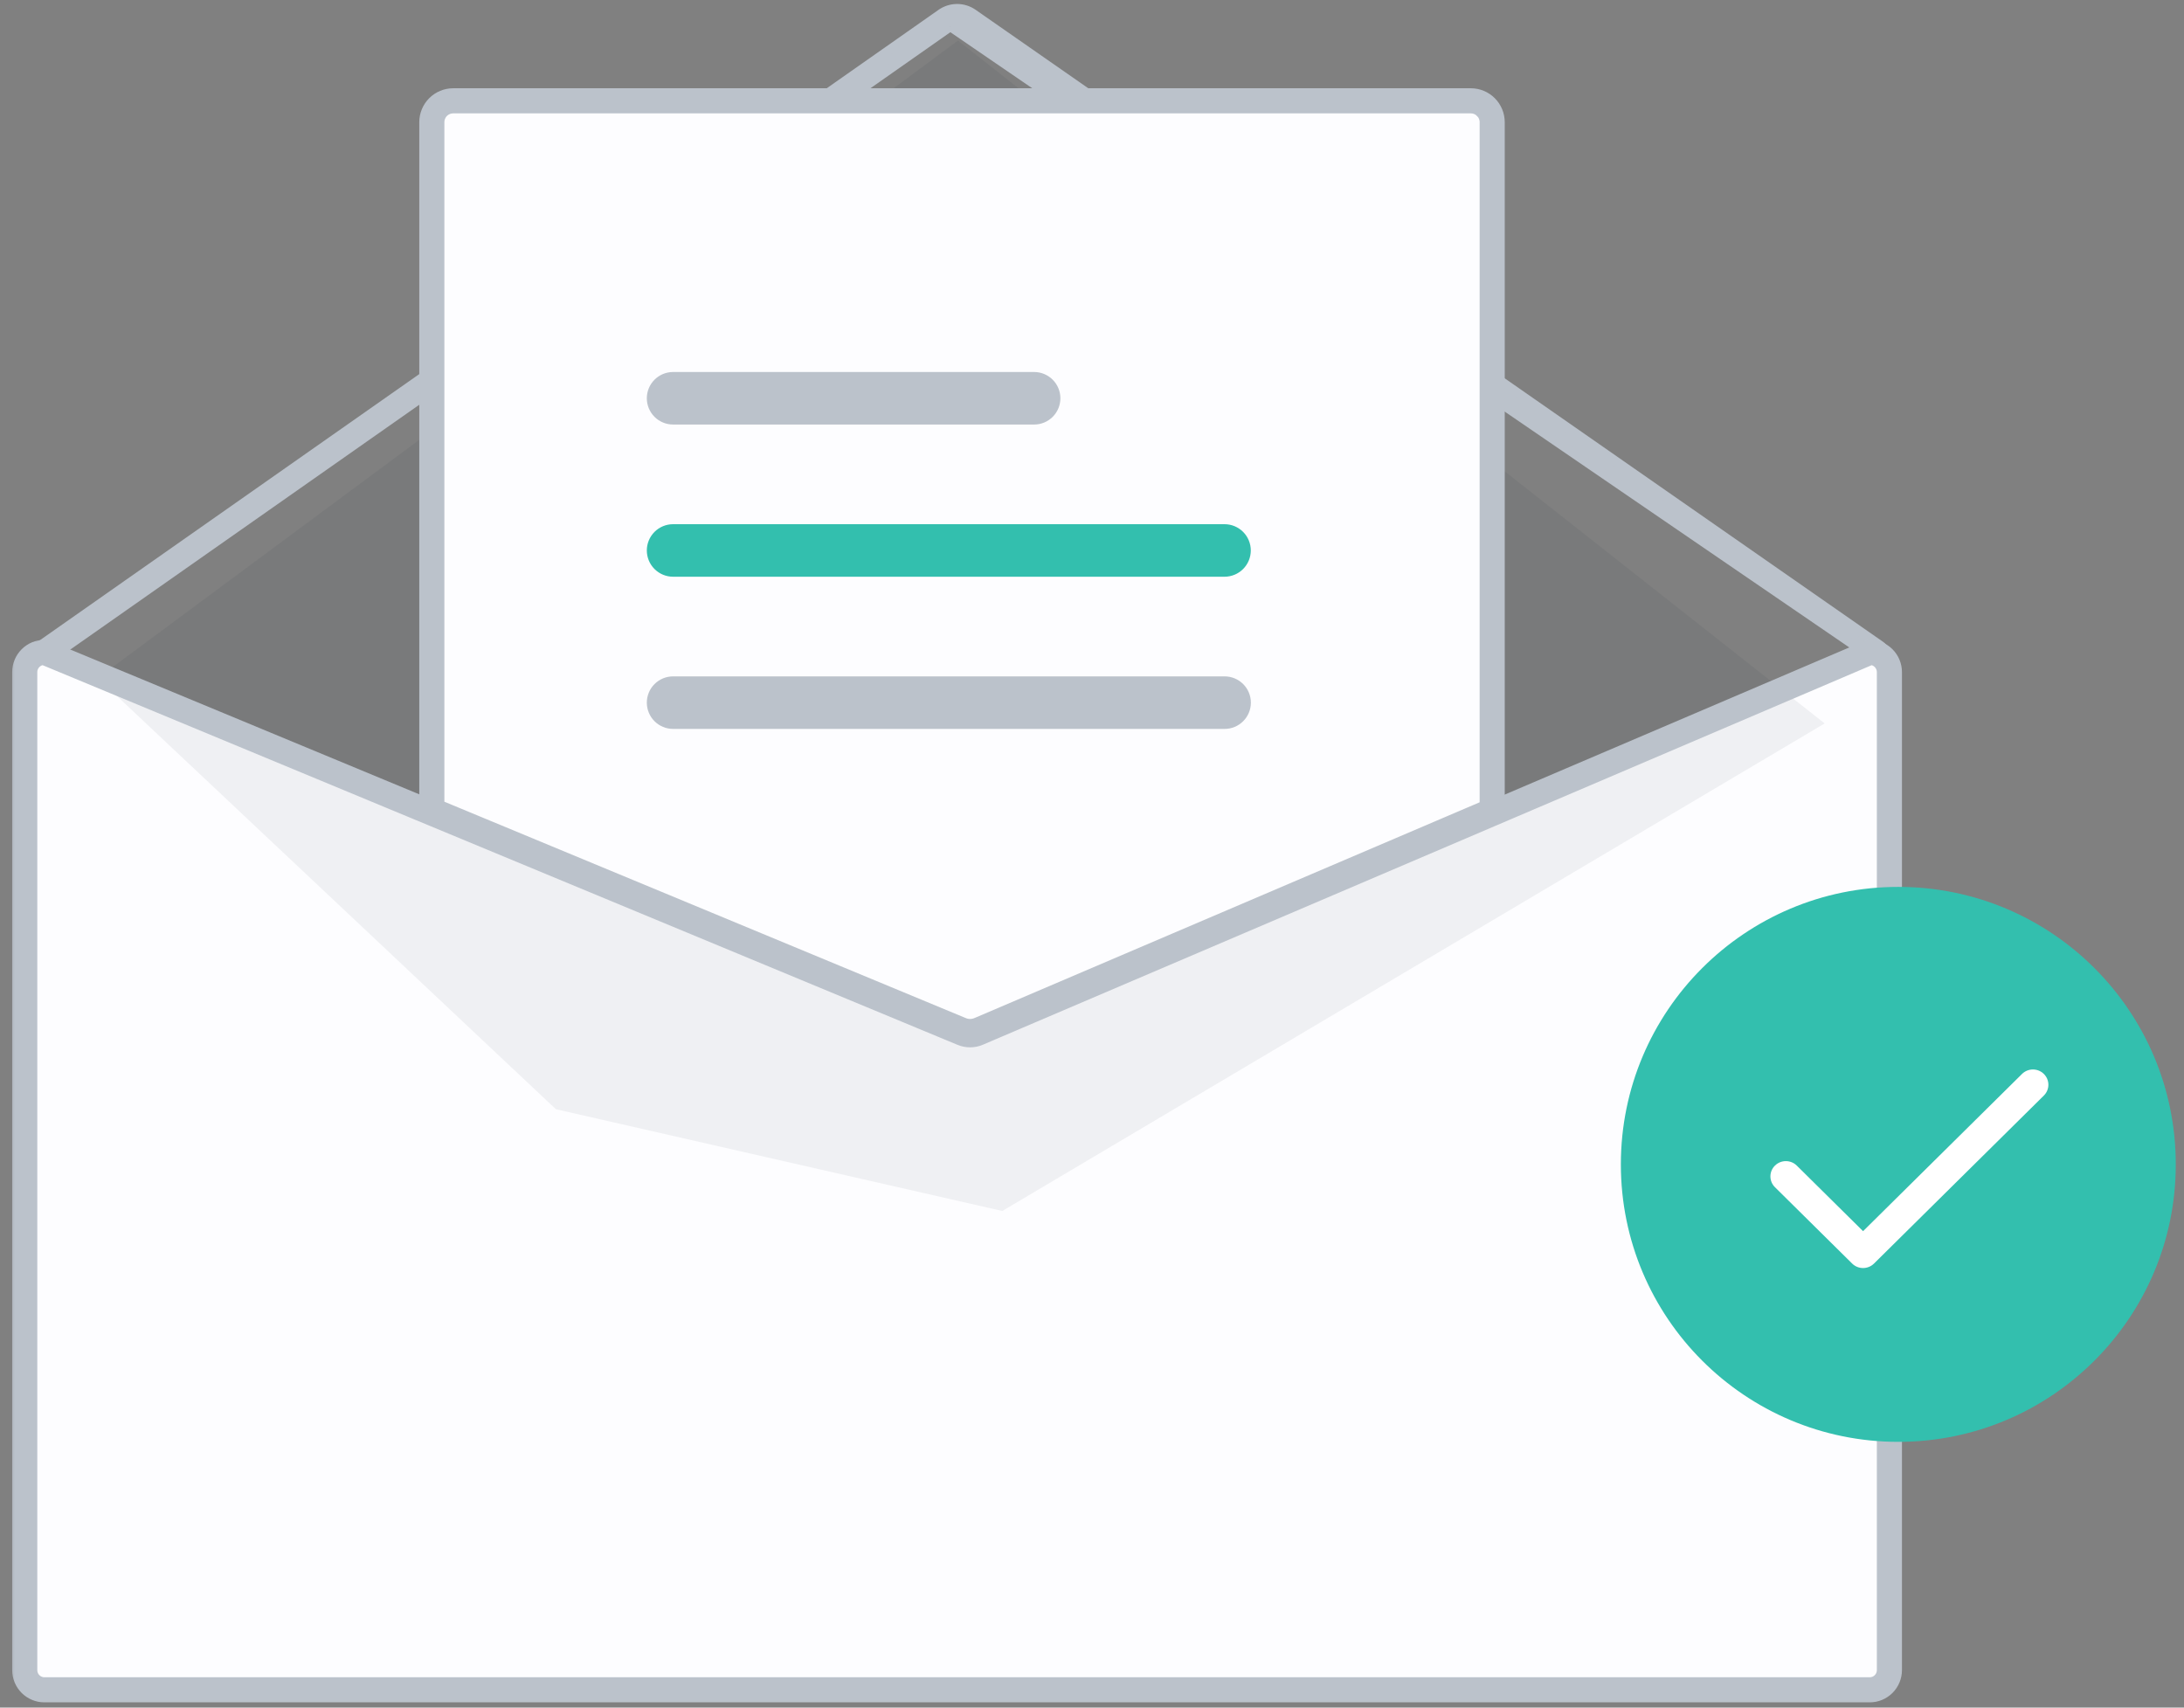 <svg width="165" height="129" viewBox="0 0 165 129" fill="none" xmlns="http://www.w3.org/2000/svg">
<rect x="0" y="0" width="165" height="129" fill="#808080" stroke="none"/>
<path d="M141.629 49.035H141.579L113.107 61.193L74.15 77.827C73.998 77.891 73.835 77.925 73.67 77.925C73.504 77.926 73.341 77.895 73.188 77.832L32.996 61.158L3.824 49.054L3.78 49.035H3.73C3.27 49.035 2.829 49.218 2.503 49.544C2.178 49.869 1.995 50.31 1.994 50.771V126.169C1.995 126.629 2.178 127.07 2.503 127.396C2.829 127.721 3.27 127.904 3.73 127.905H141.629C142.089 127.904 142.53 127.721 142.856 127.396C143.181 127.07 143.364 126.629 143.365 126.169V50.771C143.364 50.31 143.181 49.869 142.856 49.544C142.53 49.218 142.089 49.035 141.629 49.035Z" fill="#FDFDFF"/>
<path d="M3.314 49.527C3.249 49.515 3.192 49.479 3.154 49.425C3.117 49.371 3.102 49.305 3.113 49.24M3.314 49.527L3.214 49.08C3.161 49.118 3.124 49.175 3.113 49.24M3.314 49.527C3.379 49.538 3.445 49.524 3.499 49.486L3.314 49.527ZM3.113 49.24L2.768 49.18C2.741 49.336 2.777 49.496 2.868 49.626C2.959 49.755 3.097 49.844 3.253 49.871L3.253 49.871C3.409 49.899 3.569 49.864 3.699 49.773L3.7 49.773L71.797 2.007M3.113 49.24L2.768 49.18C2.795 49.024 2.883 48.886 3.012 48.794L3.013 48.793L71.111 1.027L71.112 1.027C71.462 0.782 71.879 0.651 72.305 0.65C72.733 0.649 73.15 0.779 73.501 1.023L73.501 1.023L142.093 48.792L142.093 48.792C142.197 48.865 142.276 48.969 142.317 49.09C142.358 49.21 142.36 49.341 142.322 49.462C142.283 49.584 142.208 49.69 142.105 49.765C142.002 49.84 141.878 49.881 141.751 49.881L71.797 2.007M71.797 2.007C71.797 2.007 71.798 2.006 71.798 2.006L71.797 2.007Z" fill="#BBC2CB" stroke="#BBC2CB" stroke-width="0.7"/>
<path d="M7.392 51.224L72.375 3.063L137.852 54.651L75.724 91.482L41.993 83.793L7.392 51.224Z" fill="#1F2D40" fill-opacity="0.06"/>
<path d="M73.288 78.049C73.044 78.05 72.802 78.002 72.577 77.91L32.499 61.281V9.228C32.5 8.768 32.683 8.327 33.008 8.001C33.334 7.676 33.775 7.492 34.235 7.492H111.121C111.581 7.492 112.023 7.676 112.348 8.001C112.674 8.327 112.857 8.768 112.857 9.228V61.317L112.782 61.349L74.021 77.902C73.789 78 73.54 78.05 73.288 78.049Z" fill="#FDFDFF"/>
<path d="M73.289 78.523C73.604 78.523 73.916 78.461 74.207 78.338L74.209 78.338L113.12 61.721L113.332 61.63V61.399V9.228V9.227C113.331 8.642 113.098 8.08 112.684 7.666C112.27 7.251 111.708 7.018 111.122 7.018H111.122L34.236 7.018L34.236 7.018C33.65 7.018 33.088 7.251 32.674 7.666C32.26 8.08 32.027 8.642 32.026 9.227V9.228V61.363V61.597L32.242 61.687L72.396 78.348L72.398 78.349C72.681 78.464 72.984 78.523 73.289 78.523ZM73.289 78.523C73.289 78.523 73.289 78.523 73.289 78.523L73.289 78.173L73.29 78.523C73.29 78.523 73.289 78.523 73.289 78.523ZM72.852 77.242C72.852 77.242 72.851 77.242 72.851 77.242L33.222 60.798L33.222 9.228C33.222 9.228 33.222 9.228 33.222 9.228C33.222 8.959 33.329 8.701 33.52 8.511C33.71 8.321 33.967 8.214 34.236 8.214H111.122C111.391 8.214 111.648 8.321 111.839 8.511L112.085 8.264L111.839 8.511C112.029 8.701 112.136 8.959 112.136 9.228V60.84L73.742 77.237C73.741 77.237 73.741 77.237 73.74 77.237C73.457 77.356 73.137 77.358 72.852 77.242Z" fill="#BBC2CB" stroke="#BBC2CB" stroke-width="0.7"/>
<mask id="path-6-outside-1_2004_38913" maskUnits="userSpaceOnUse" x="0.621" y="48.035" width="144" height="81" fill="black">
<rect fill="white" x="0.621" y="48.035" width="144" height="81"/>
<path d="M141.256 49.035H141.206L112.734 61.193L73.777 77.827C73.625 77.891 73.462 77.925 73.296 77.925C73.131 77.926 72.968 77.895 72.815 77.832L32.623 61.158L3.451 49.054L3.407 49.035H3.357C2.897 49.035 2.456 49.218 2.13 49.544C1.805 49.869 1.622 50.31 1.621 50.771V126.169C1.622 126.629 1.805 127.07 2.13 127.396C2.456 127.721 2.897 127.904 3.357 127.905H141.256C141.716 127.904 142.157 127.721 142.483 127.396C142.808 127.07 142.991 126.629 142.992 126.169V50.771C142.991 50.31 142.808 49.869 142.483 49.544C142.157 49.218 141.716 49.035 141.256 49.035ZM142.496 126.169C142.496 126.497 142.365 126.813 142.132 127.045C141.9 127.278 141.585 127.409 141.256 127.409H3.357C3.028 127.409 2.713 127.278 2.48 127.045C2.248 126.813 2.117 126.497 2.117 126.169V50.771C2.118 50.45 2.242 50.142 2.464 49.911C2.687 49.68 2.99 49.544 3.31 49.531L32.623 61.694L72.624 78.291C73.057 78.467 73.542 78.465 73.973 78.284L112.734 61.731L141.305 49.531C141.625 49.544 141.927 49.681 142.149 49.912C142.371 50.143 142.495 50.451 142.496 50.771V126.169Z"/>
</mask>
<path d="M141.256 49.035H141.206L112.734 61.193L73.777 77.827C73.625 77.891 73.462 77.925 73.296 77.925C73.131 77.926 72.968 77.895 72.815 77.832L32.623 61.158L3.451 49.054L3.407 49.035H3.357C2.897 49.035 2.456 49.218 2.13 49.544C1.805 49.869 1.622 50.31 1.621 50.771V126.169C1.622 126.629 1.805 127.07 2.13 127.396C2.456 127.721 2.897 127.904 3.357 127.905H141.256C141.716 127.904 142.157 127.721 142.483 127.396C142.808 127.07 142.991 126.629 142.992 126.169V50.771C142.991 50.31 142.808 49.869 142.483 49.544C142.157 49.218 141.716 49.035 141.256 49.035ZM142.496 126.169C142.496 126.497 142.365 126.813 142.132 127.045C141.9 127.278 141.585 127.409 141.256 127.409H3.357C3.028 127.409 2.713 127.278 2.48 127.045C2.248 126.813 2.117 126.497 2.117 126.169V50.771C2.118 50.45 2.242 50.142 2.464 49.911C2.687 49.68 2.99 49.544 3.31 49.531L32.623 61.694L72.624 78.291C73.057 78.467 73.542 78.465 73.973 78.284L112.734 61.731L141.305 49.531C141.625 49.544 141.927 49.681 142.149 49.912C142.371 50.143 142.495 50.451 142.496 50.771V126.169Z" fill="#BBC2CB"/>
<path d="M141.256 49.035L141.257 48.335H141.256V49.035ZM141.206 49.035V48.335H141.063L140.931 48.391L141.206 49.035ZM112.734 61.193L112.459 60.549V60.549L112.734 61.193ZM73.777 77.827L74.049 78.472L74.052 78.471L73.777 77.827ZM72.815 77.832L72.547 78.479L72.55 78.48L72.815 77.832ZM32.623 61.158L32.355 61.804L32.355 61.804L32.623 61.158ZM3.451 49.054L3.167 49.694L3.175 49.698L3.183 49.701L3.451 49.054ZM3.407 49.035L3.691 48.395L3.556 48.335H3.407V49.035ZM3.357 49.035V48.335L3.356 48.335L3.357 49.035ZM1.621 50.771L0.921 50.77V50.771H1.621ZM1.621 126.169H0.921L0.921 126.169L1.621 126.169ZM3.357 127.905L3.356 128.605H3.357V127.905ZM141.256 127.905V128.605H141.257L141.256 127.905ZM142.992 126.169L143.692 126.169V126.169H142.992ZM142.992 50.771H143.692V50.77L142.992 50.771ZM142.496 126.169L143.196 126.169V126.169H142.496ZM141.256 127.409V128.109H141.256L141.256 127.409ZM3.357 127.409L3.357 128.109H3.357V127.409ZM2.117 126.169H1.417L1.417 126.169L2.117 126.169ZM2.117 50.771L1.417 50.77V50.771H2.117ZM3.31 49.531L3.578 48.884L3.436 48.825L3.282 48.831L3.31 49.531ZM32.623 61.694L32.892 61.047L32.892 61.047L32.623 61.694ZM72.624 78.291L72.356 78.938L72.36 78.939L72.624 78.291ZM73.973 78.284L74.244 78.929L74.248 78.927L73.973 78.284ZM112.734 61.731L112.459 61.087L112.459 61.087L112.734 61.731ZM141.305 49.531L141.336 48.831L141.177 48.825L141.03 48.887L141.305 49.531ZM142.496 50.771H143.196L143.196 50.769L142.496 50.771ZM141.256 48.335H141.206V49.735H141.256V48.335ZM140.931 48.391L112.459 60.549L113.008 61.836L141.481 49.678L140.931 48.391ZM112.459 60.549L73.502 77.183L74.052 78.471L113.008 61.836L112.459 60.549ZM73.506 77.182C73.439 77.21 73.366 77.225 73.293 77.225L73.3 78.626C73.557 78.624 73.812 78.572 74.049 78.472L73.506 77.182ZM73.293 77.225C73.22 77.226 73.147 77.212 73.08 77.184L72.55 78.48C72.788 78.577 73.043 78.627 73.3 78.626L73.293 77.225ZM73.083 77.186L32.892 60.511L32.355 61.804L72.547 78.479L73.083 77.186ZM32.892 60.511L3.72 48.408L3.183 49.701L32.355 61.804L32.892 60.511ZM3.736 48.415L3.691 48.395L3.122 49.674L3.167 49.694L3.736 48.415ZM3.407 48.335H3.357V49.735H3.407V48.335ZM3.356 48.335C2.711 48.335 2.092 48.592 1.635 49.049L2.625 50.039C2.82 49.844 3.083 49.735 3.358 49.735L3.356 48.335ZM1.635 49.049C1.179 49.505 0.922 50.124 0.921 50.77L2.321 50.772C2.321 50.497 2.431 50.233 2.625 50.039L1.635 49.049ZM0.921 50.771V126.169H2.321V50.771H0.921ZM0.921 126.169C0.922 126.815 1.179 127.434 1.635 127.891L2.625 126.901C2.431 126.706 2.321 126.443 2.321 126.168L0.921 126.169ZM1.635 127.891C2.092 128.347 2.711 128.604 3.356 128.605L3.358 127.205C3.083 127.204 2.82 127.095 2.625 126.901L1.635 127.891ZM3.357 128.605H141.256V127.205H3.357V128.605ZM141.257 128.605C141.902 128.604 142.521 128.347 142.978 127.891L141.988 126.901C141.793 127.095 141.53 127.204 141.255 127.205L141.257 128.605ZM142.978 127.891C143.434 127.434 143.691 126.815 143.692 126.169L142.292 126.168C142.292 126.443 142.182 126.706 141.988 126.901L142.978 127.891ZM143.692 126.169V50.771H142.292V126.169H143.692ZM143.692 50.77C143.691 50.124 143.434 49.505 142.978 49.049L141.988 50.039C142.182 50.233 142.292 50.497 142.292 50.772L143.692 50.77ZM142.978 49.049C142.521 48.592 141.902 48.335 141.257 48.335L141.255 49.735C141.53 49.735 141.793 49.844 141.988 50.039L142.978 49.049ZM141.796 126.168C141.796 126.312 141.739 126.449 141.637 126.55L142.627 127.54C142.991 127.176 143.196 126.683 143.196 126.169L141.796 126.168ZM141.637 126.55C141.536 126.652 141.399 126.709 141.255 126.709L141.256 128.109C141.77 128.108 142.264 127.904 142.627 127.54L141.637 126.55ZM141.256 126.709H3.357V128.109H141.256V126.709ZM3.357 126.709C3.214 126.709 3.077 126.652 2.975 126.55L1.986 127.54C2.349 127.904 2.843 128.108 3.357 128.109L3.357 126.709ZM2.975 126.55C2.874 126.449 2.817 126.312 2.817 126.168L1.417 126.169C1.417 126.683 1.622 127.176 1.986 127.54L2.975 126.55ZM2.817 126.169V50.771H1.417V126.169H2.817ZM2.817 50.772C2.817 50.632 2.872 50.497 2.969 50.396L1.96 49.426C1.612 49.787 1.418 50.269 1.417 50.77L2.817 50.772ZM2.969 50.396C3.066 50.295 3.198 50.236 3.338 50.23L3.282 48.831C2.781 48.851 2.307 49.064 1.96 49.426L2.969 50.396ZM3.042 50.177L32.355 62.34L32.892 61.047L3.578 48.884L3.042 50.177ZM32.355 62.34L72.356 78.938L72.892 77.644L32.892 61.047L32.355 62.34ZM72.36 78.939C72.965 79.185 73.642 79.182 74.244 78.929L73.702 77.638C73.442 77.747 73.149 77.749 72.888 77.643L72.36 78.939ZM74.248 78.927L113.008 62.374L112.459 61.087L73.698 77.64L74.248 78.927ZM113.008 62.374L141.58 50.175L141.03 48.887L112.459 61.087L113.008 62.374ZM141.275 50.23C141.415 50.236 141.547 50.296 141.644 50.397L142.654 49.427C142.308 49.066 141.835 48.853 141.336 48.831L141.275 50.23ZM141.644 50.397C141.741 50.498 141.795 50.632 141.796 50.772L143.196 50.769C143.195 50.269 143.001 49.788 142.654 49.427L141.644 50.397ZM141.796 50.771V126.169H143.196V50.771H141.796Z" fill="#BBC2CB" mask="url(#path-6-outside-1_2004_38913)"/>
<path d="M78.131 32.071H50.849C50.323 32.071 49.819 31.861 49.447 31.489C49.076 31.117 48.867 30.613 48.867 30.087C48.867 29.561 49.076 29.057 49.447 28.685C49.819 28.313 50.323 28.104 50.849 28.103H78.131C78.656 28.104 79.16 28.313 79.532 28.685C79.903 29.057 80.112 29.561 80.112 30.087C80.112 30.613 79.903 31.117 79.532 31.489C79.16 31.861 78.656 32.071 78.131 32.071Z" fill="#BBC2CB"/>
<path d="M92.516 43.568H50.849C50.323 43.568 49.819 43.358 49.447 42.986C49.076 42.614 48.867 42.11 48.867 41.584C48.867 41.059 49.076 40.554 49.447 40.182C49.819 39.81 50.323 39.601 50.849 39.6H92.516C93.041 39.601 93.545 39.81 93.917 40.182C94.288 40.554 94.497 41.059 94.497 41.584C94.497 42.11 94.288 42.614 93.917 42.986C93.545 43.358 93.041 43.568 92.516 43.568Z" fill="#33BFAE"/>
<path d="M92.519 55.065H50.851C50.325 55.065 49.82 54.856 49.448 54.484C49.076 54.112 48.867 53.607 48.867 53.081C48.867 52.555 49.076 52.05 49.448 51.678C49.82 51.306 50.325 51.097 50.851 51.097H92.519C93.045 51.097 93.549 51.306 93.921 51.678C94.294 52.05 94.503 52.555 94.503 53.081C94.503 53.607 94.294 54.112 93.921 54.484C93.549 54.856 93.045 55.065 92.519 55.065Z" fill="#BBC2CB"/>
<path d="M143.417 108.924C154.994 108.924 164.379 99.539 164.379 87.962C164.379 76.385 154.994 67 143.417 67C131.84 67 122.455 76.385 122.455 87.962C122.455 99.539 131.84 108.924 143.417 108.924Z" fill="#33BFAE"/>
<path fill-rule="evenodd" clip-rule="evenodd" d="M154.412 81.131C154.868 81.582 154.868 82.312 154.412 82.763L141.579 95.455C141.123 95.906 140.385 95.906 139.929 95.455L134.096 89.686C133.64 89.235 133.64 88.505 134.096 88.054C134.551 87.604 135.29 87.604 135.746 88.054L140.754 93.008L152.762 81.131C153.218 80.681 153.957 80.681 154.412 81.131Z" fill="white"/>
</svg>
